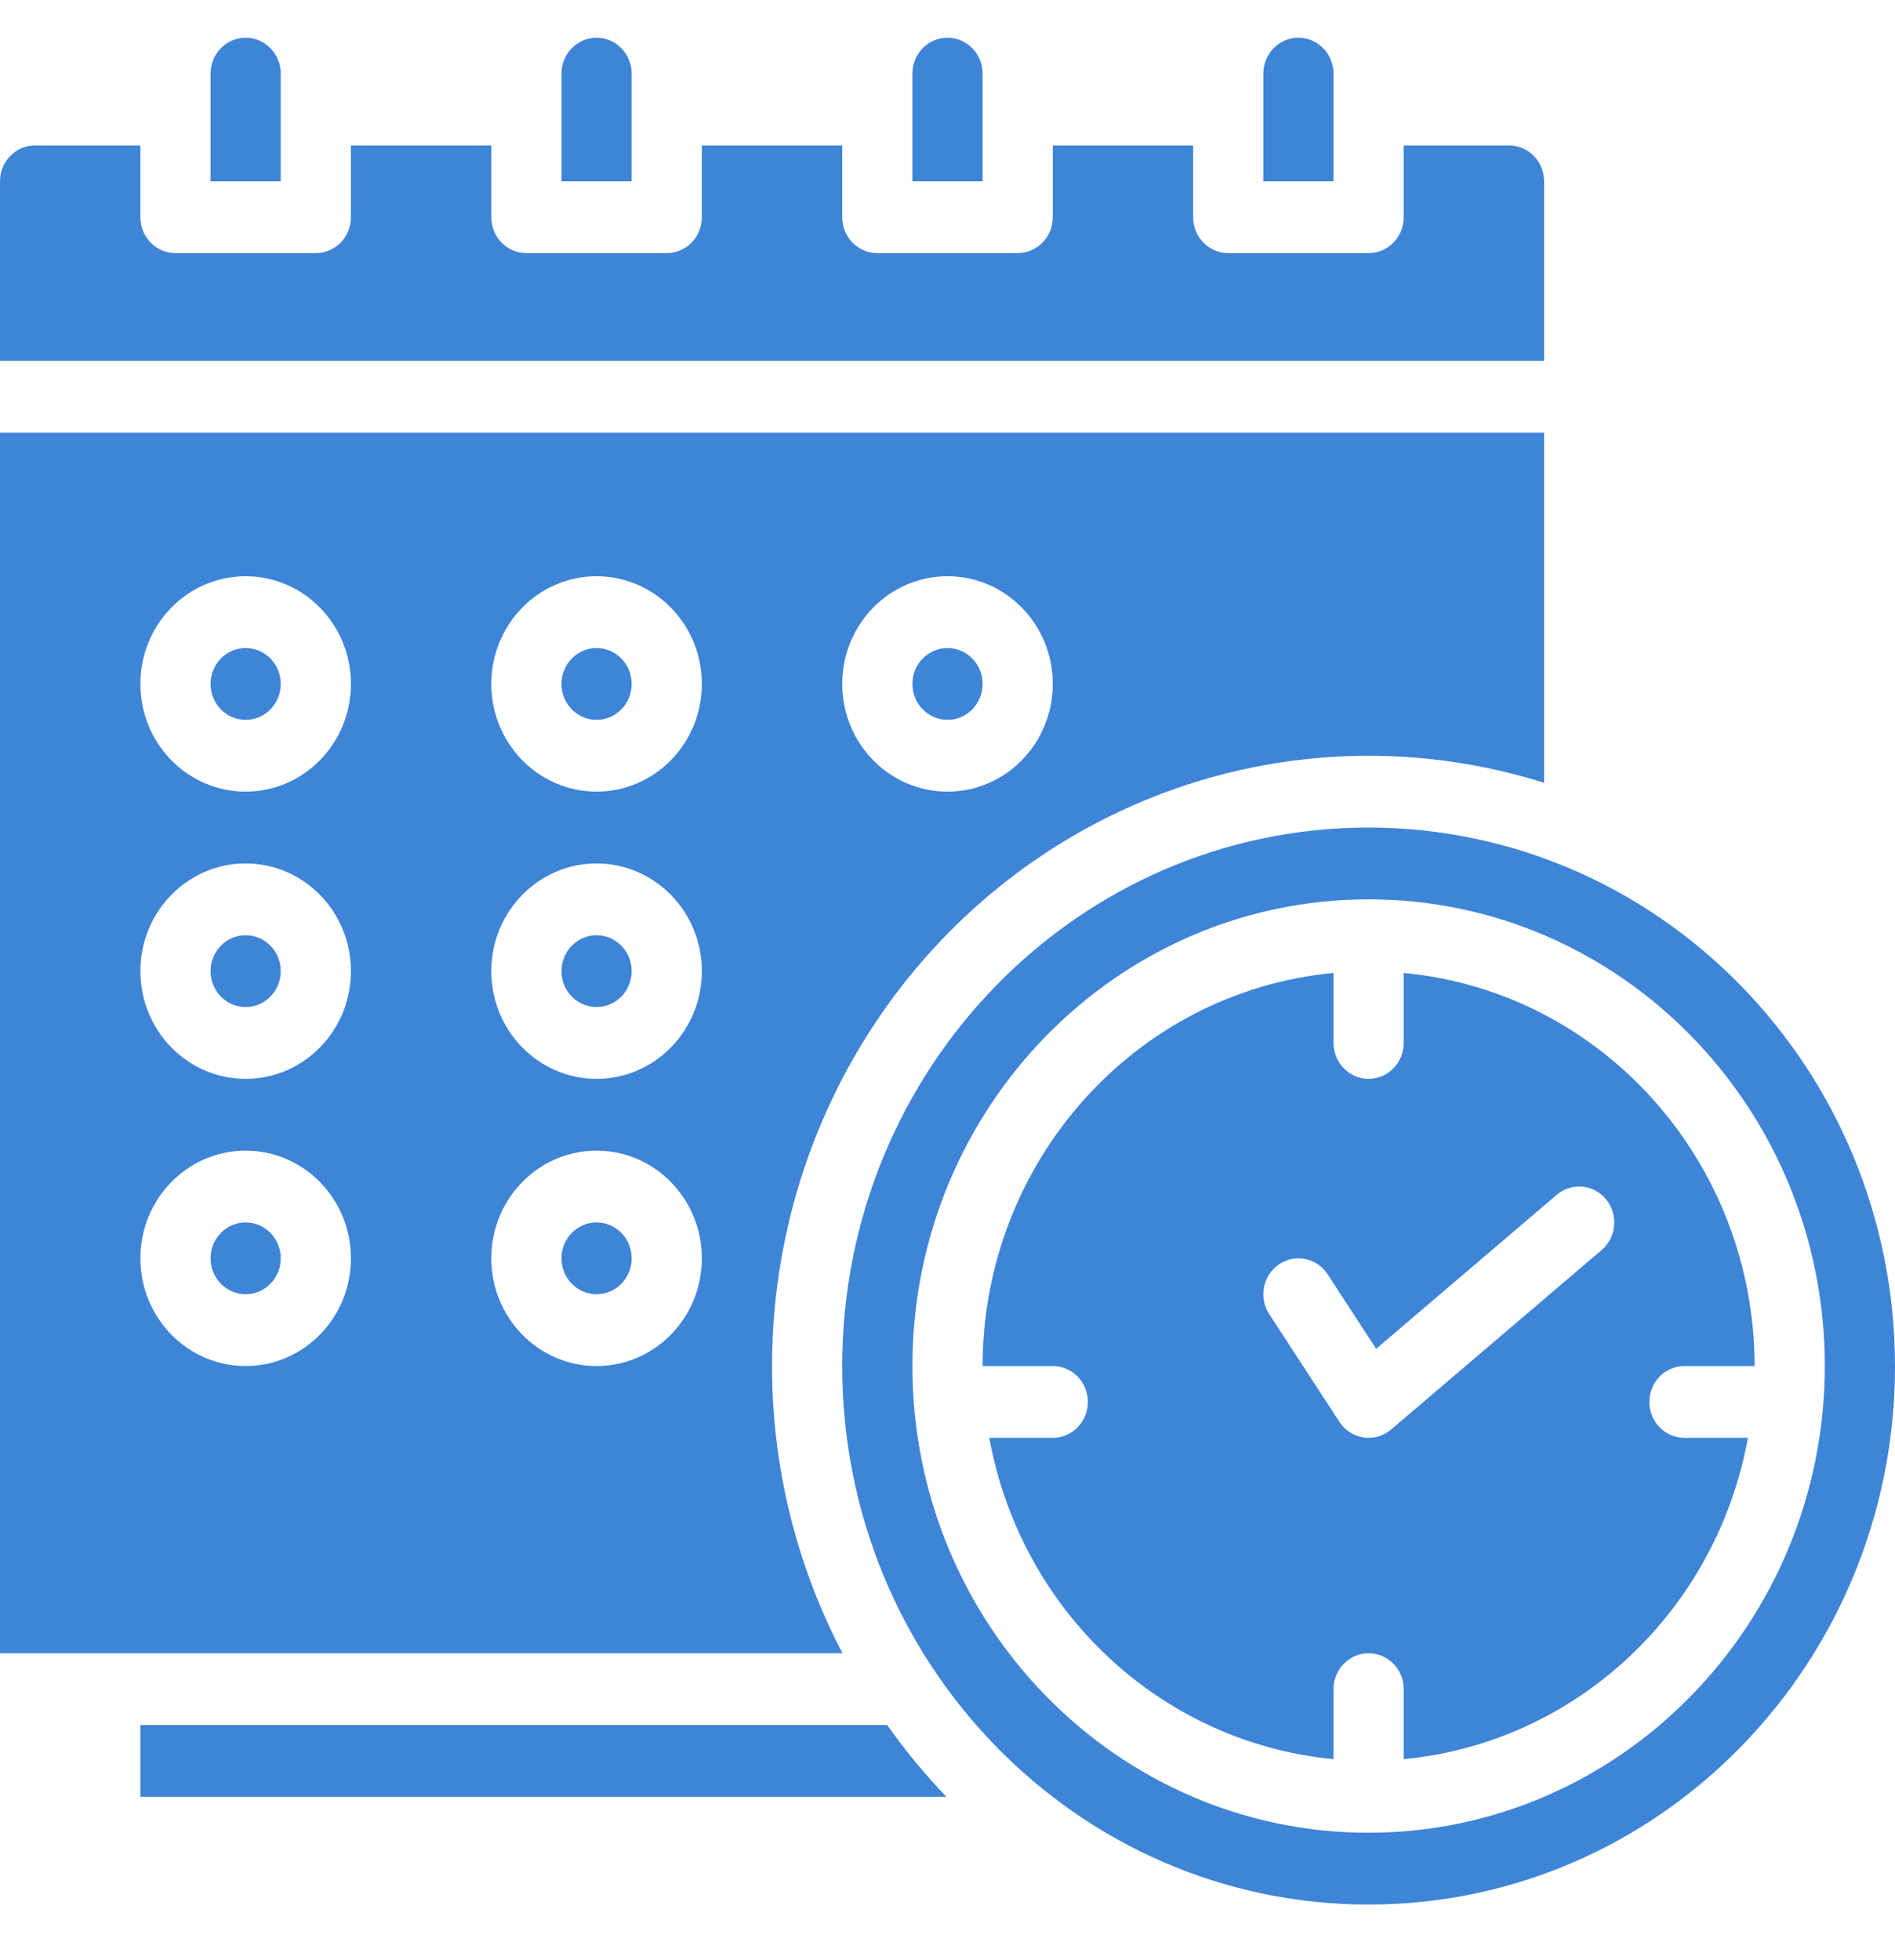 <svg width="88" height="91" viewBox="0 0 88 91" fill="none" xmlns="http://www.w3.org/2000/svg">
<g clip-path="url(#clip0)">
<path d="M13.037 58.418C13.037 59.338 12.307 60.084 11.407 60.084C10.507 60.084 9.778 59.338 9.778 58.418C9.778 57.498 10.507 56.751 11.407 56.751C12.307 56.751 13.037 57.498 13.037 58.418Z" fill="#3E84D7"/>
<path d="M13.037 45.085C13.037 46.005 12.307 46.751 11.407 46.751C10.507 46.751 9.778 46.005 9.778 45.085C9.778 44.164 10.507 43.418 11.407 43.418C12.307 43.418 13.037 44.164 13.037 45.085Z" fill="#3E84D7"/>
<path d="M45.63 31.751C45.63 32.672 44.9 33.418 44 33.418C43.1 33.418 42.37 32.672 42.37 31.751C42.37 30.831 43.1 30.085 44 30.085C44.9 30.085 45.63 30.831 45.63 31.751Z" fill="#3E84D7"/>
<path d="M13.037 31.751C13.037 32.672 12.307 33.418 11.407 33.418C10.507 33.418 9.778 32.672 9.778 31.751C9.778 30.831 10.507 30.085 11.407 30.085C12.307 30.085 13.037 30.831 13.037 31.751Z" fill="#3E84D7"/>
<path d="M29.333 3.418C29.333 2.498 28.604 1.751 27.704 1.751C26.804 1.751 26.074 2.498 26.074 3.418V8.418H29.333V3.418Z" fill="#3E84D7"/>
<path d="M29.333 58.418C29.333 59.338 28.604 60.084 27.704 60.084C26.804 60.084 26.074 59.338 26.074 58.418C26.074 57.498 26.804 56.751 27.704 56.751C28.604 56.751 29.333 57.498 29.333 58.418Z" fill="#3E84D7"/>
<path d="M45.63 3.418C45.63 2.498 44.9 1.751 44 1.751C43.1 1.751 42.37 2.498 42.37 3.418V8.418H45.63V3.418Z" fill="#3E84D7"/>
<path d="M13.037 3.418C13.037 2.498 12.307 1.751 11.407 1.751C10.507 1.751 9.778 2.498 9.778 3.418V8.418H13.037V3.418Z" fill="#3E84D7"/>
<path d="M71.704 8.418C71.704 7.497 70.974 6.751 70.074 6.751H65.185V10.085C65.185 11.005 64.456 11.751 63.556 11.751H57.037C56.137 11.751 55.407 11.005 55.407 10.085V6.751H48.889V10.085C48.889 11.005 48.159 11.751 47.259 11.751H40.741C39.841 11.751 39.111 11.005 39.111 10.085V6.751H32.593V10.085C32.593 11.005 31.863 11.751 30.963 11.751H24.444C23.544 11.751 22.815 11.005 22.815 10.085V6.751H16.296V10.085C16.296 11.005 15.567 11.751 14.667 11.751H8.148C7.248 11.751 6.519 11.005 6.519 10.085V6.751H1.63C0.73 6.751 0 7.497 0 8.418V16.751H71.704V8.418Z" fill="#3E84D7"/>
<path d="M61.926 3.418C61.926 2.498 61.196 1.751 60.296 1.751C59.396 1.751 58.666 2.498 58.666 3.418V8.418H61.926V3.418Z" fill="#3E84D7"/>
<path d="M29.333 31.751C29.333 32.672 28.604 33.418 27.704 33.418C26.804 33.418 26.074 32.672 26.074 31.751C26.074 30.831 26.804 30.085 27.704 30.085C28.604 30.085 29.333 30.831 29.333 31.751Z" fill="#3E84D7"/>
<path d="M6.519 80.085V83.418H43.953C42.954 82.38 42.034 81.266 41.202 80.085H6.519Z" fill="#3E84D7"/>
<path d="M35.852 63.418C35.853 54.426 40.025 45.969 47.098 40.628C54.17 35.286 63.301 33.696 71.704 36.34V20.085H0V76.751H39.124C36.973 72.651 35.849 68.071 35.852 63.418ZM44 26.751C46.7 26.751 48.889 28.99 48.889 31.751C48.889 34.513 46.7 36.751 44 36.751C41.3 36.751 39.111 34.513 39.111 31.751C39.111 28.99 41.3 26.751 44 26.751ZM11.407 63.418C8.708 63.418 6.519 61.179 6.519 58.418C6.519 55.657 8.708 53.418 11.407 53.418C14.107 53.418 16.296 55.657 16.296 58.418C16.296 61.179 14.107 63.418 11.407 63.418ZM11.407 50.085C8.708 50.085 6.519 47.846 6.519 45.085C6.519 42.324 8.708 40.085 11.407 40.085C14.107 40.085 16.296 42.324 16.296 45.085C16.296 47.846 14.107 50.085 11.407 50.085ZM11.407 36.751C8.708 36.751 6.519 34.513 6.519 31.751C6.519 28.99 8.708 26.751 11.407 26.751C14.107 26.751 16.296 28.99 16.296 31.751C16.296 34.513 14.107 36.751 11.407 36.751ZM27.704 63.418C25.004 63.418 22.815 61.179 22.815 58.418C22.815 55.657 25.004 53.418 27.704 53.418C30.404 53.418 32.593 55.657 32.593 58.418C32.593 61.179 30.404 63.418 27.704 63.418ZM27.704 50.085C25.004 50.085 22.815 47.846 22.815 45.085C22.815 42.324 25.004 40.085 27.704 40.085C30.404 40.085 32.593 42.324 32.593 45.085C32.593 47.846 30.404 50.085 27.704 50.085ZM27.704 36.751C25.004 36.751 22.815 34.513 22.815 31.751C22.815 28.99 25.004 26.751 27.704 26.751C30.404 26.751 32.593 28.99 32.593 31.751C32.593 34.513 30.404 36.751 27.704 36.751Z" fill="#3E84D7"/>
<path d="M63.556 38.418C50.055 38.418 39.111 49.611 39.111 63.418C39.111 77.225 50.055 88.418 63.556 88.418C77.056 88.418 88 77.225 88 63.418C87.985 49.617 77.049 38.433 63.556 38.418ZM63.556 85.085C51.855 85.085 42.37 75.384 42.37 63.418C42.37 51.452 51.855 41.751 63.556 41.751C75.256 41.751 84.741 51.452 84.741 63.418C84.727 75.378 75.25 85.071 63.556 85.085Z" fill="#3E84D7"/>
<path d="M76.593 65.085C76.593 64.164 77.322 63.418 78.222 63.418H81.481C81.47 53.945 74.408 46.038 65.185 45.169V48.418C65.185 49.338 64.456 50.085 63.556 50.085C62.656 50.085 61.926 49.338 61.926 48.418V45.169C52.703 46.038 45.642 53.945 45.63 63.418H48.889C49.789 63.418 50.519 64.164 50.519 65.085C50.519 66.005 49.789 66.751 48.889 66.751H45.941C47.41 74.818 53.937 80.908 61.926 81.667V78.418C61.926 77.498 62.656 76.751 63.556 76.751C64.456 76.751 65.185 77.498 65.185 78.418V81.667C73.174 80.908 79.701 74.818 81.17 66.751H78.222C77.322 66.751 76.593 66.005 76.593 65.085ZM74.376 58.033L64.599 66.366C64.306 66.615 63.937 66.751 63.556 66.751C63.477 66.752 63.399 66.746 63.321 66.733C62.864 66.665 62.457 66.402 62.2 66.01L58.94 61.01C58.441 60.244 58.643 59.209 59.392 58.698C60.14 58.187 61.153 58.394 61.652 59.159L63.906 62.618L72.29 55.469C72.982 54.88 74.01 54.976 74.587 55.684C75.163 56.392 75.069 57.444 74.376 58.033Z" fill="#3E84D7"/>
<path d="M29.333 45.085C29.333 46.005 28.604 46.751 27.704 46.751C26.804 46.751 26.074 46.005 26.074 45.085C26.074 44.164 26.804 43.418 27.704 43.418C28.604 43.418 29.333 44.164 29.333 45.085Z" fill="#3E84D7"/>
</g>
<defs>
<clipPath id="clip0">
<rect width="88" height="90" fill="white" transform="translate(0 0.085)"/>
</clipPath>
</defs>
</svg>
